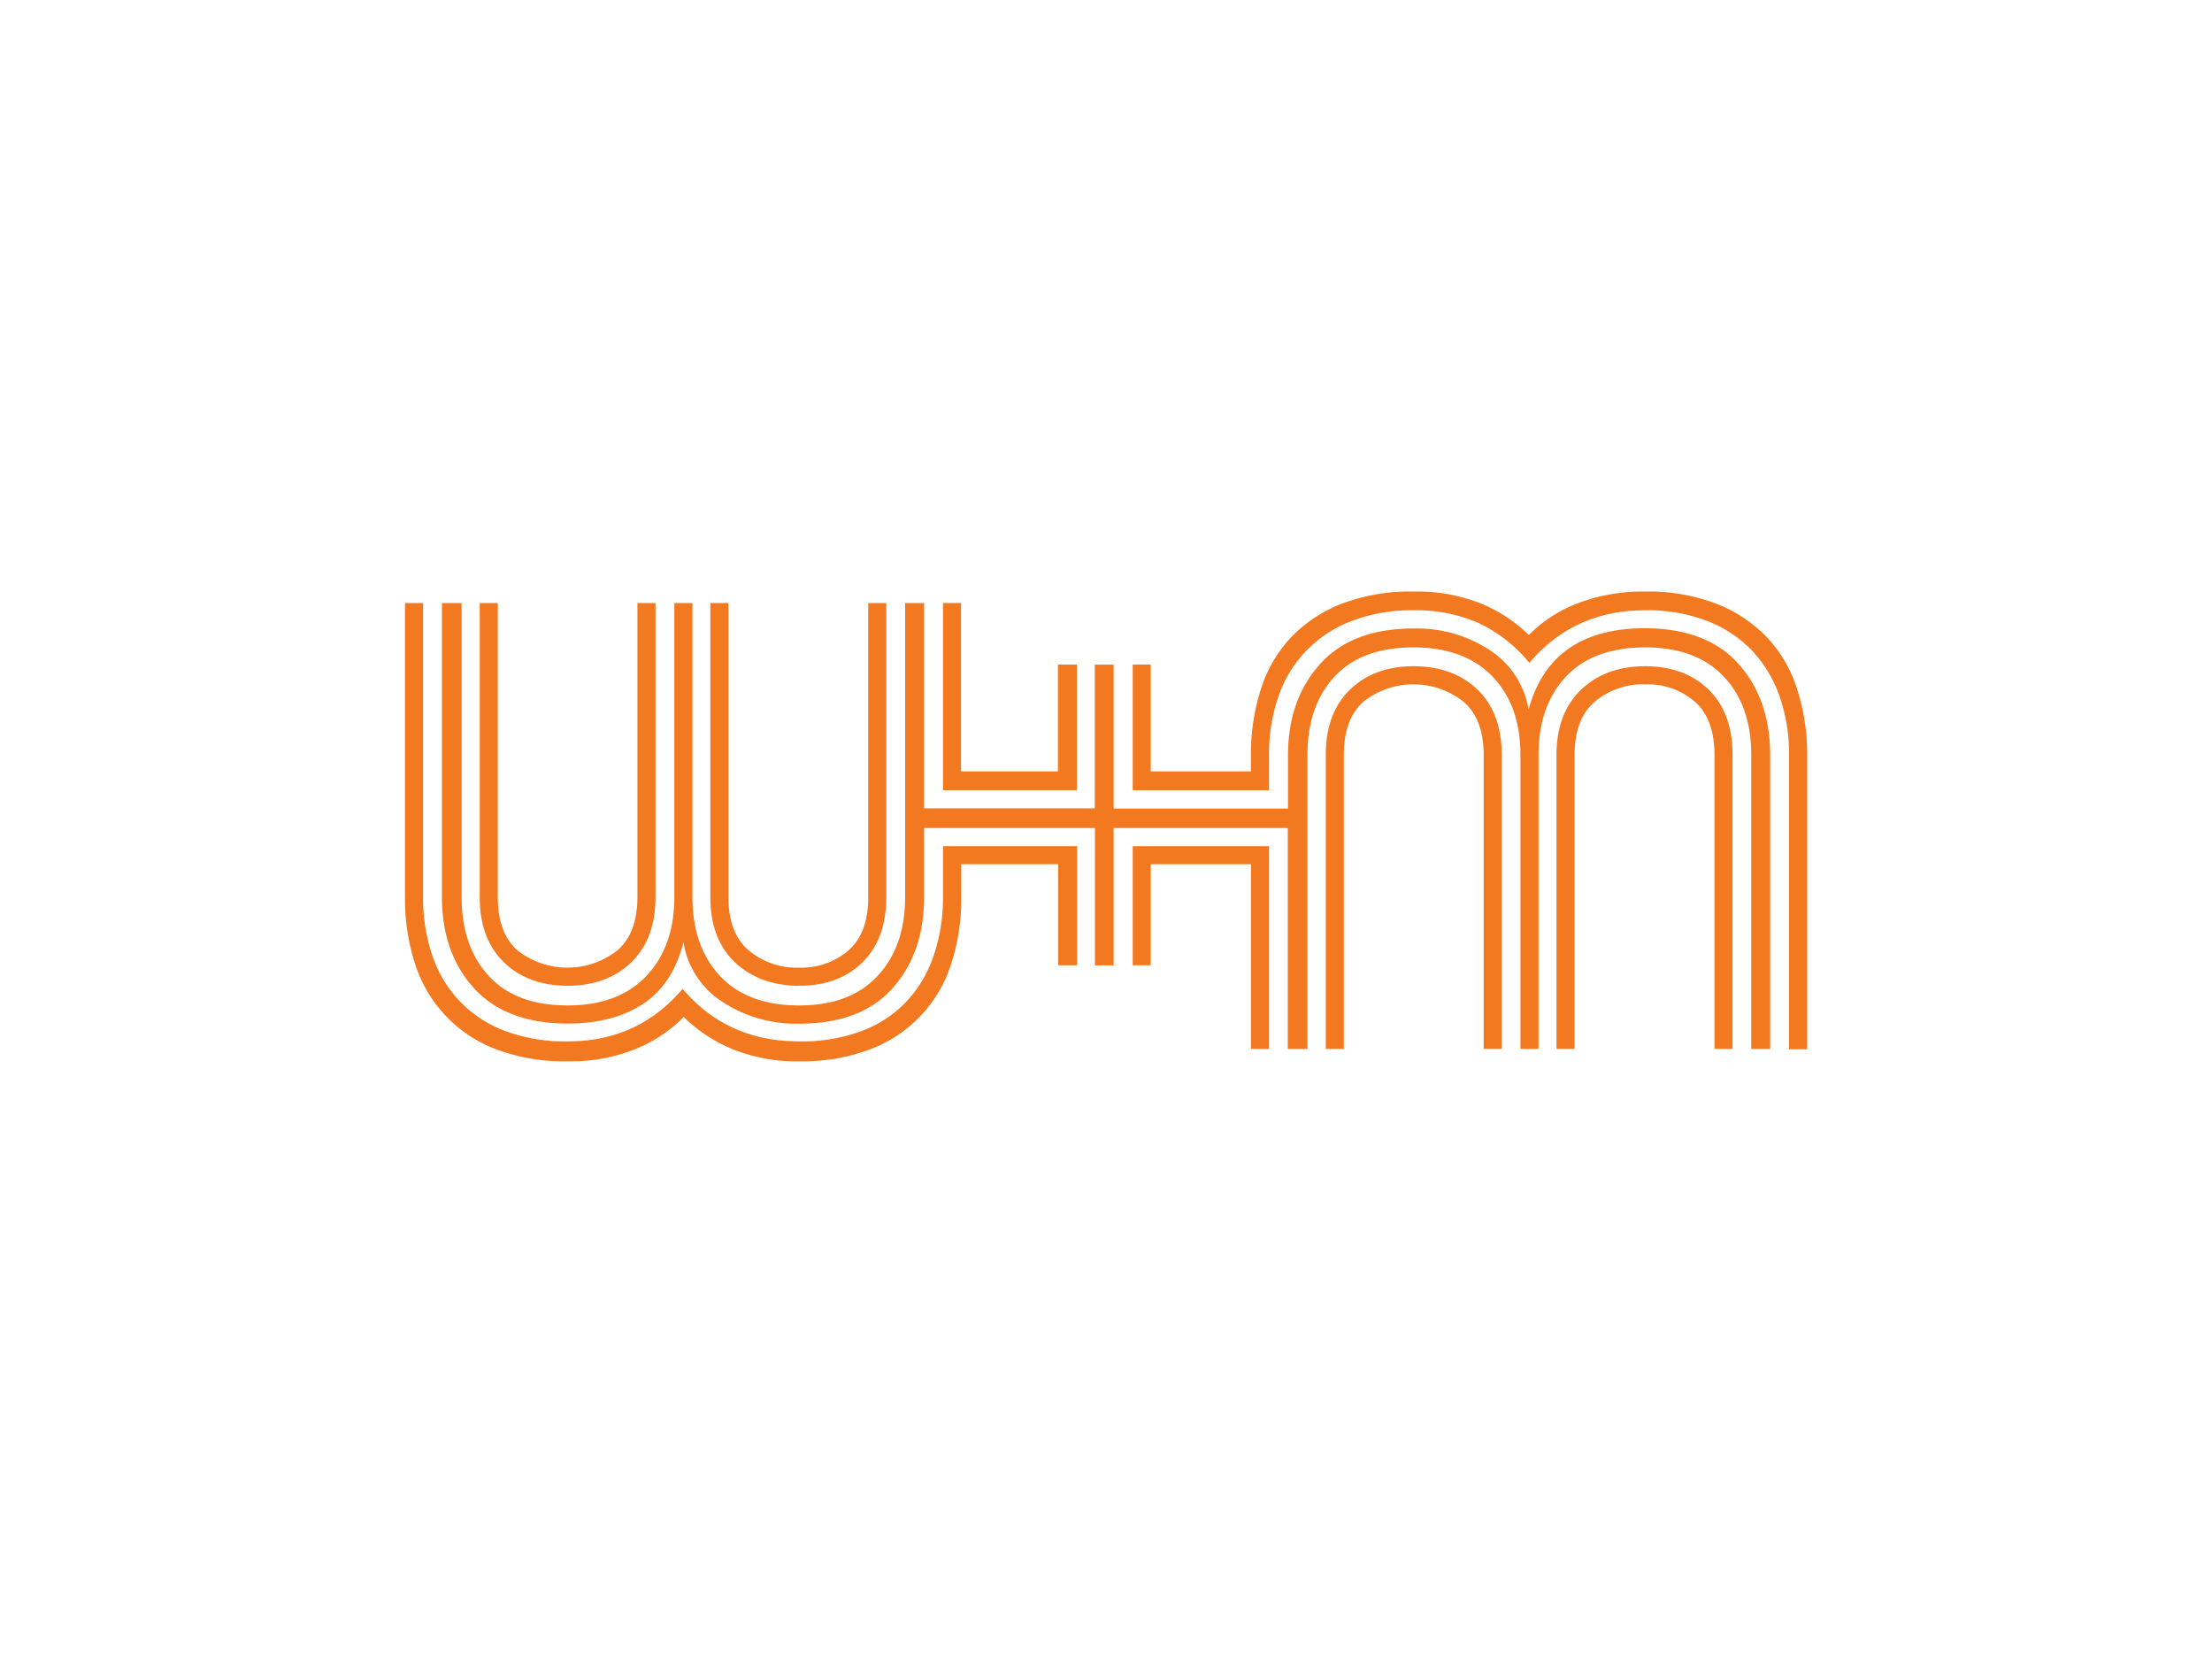 <svg id="Layer_1" data-name="Layer 1" xmlns="http://www.w3.org/2000/svg" viewBox="0 0 435 325"><defs><style>.cls-1{fill:#f37920;}</style></defs><title>wmlogo</title><path class="cls-1" d="M157.17,193.83q7.76,0,12.44-4.61t4.68-12.84V118.57h-3.55v57.81q0,7.11-3.88,10.5a14.17,14.17,0,0,1-9.69,3.39,14.73,14.73,0,0,1-9.93-3.39q-4-3.39-4-10.5V118.57h-3.55v57.81q0,8.24,4.84,12.84C147.81,192.29,152,193.83,157.17,193.83Z"/><path class="cls-1" d="M111.62,193.83q7.75,0,12.52-4.61t4.77-12.84V118.57h-3.56v57.81q0,7.11-3.95,10.5a15.9,15.9,0,0,1-19.63,0q-3.87-3.39-3.88-10.5V118.57H94.34v57.81q0,8.24,4.77,12.84C102.28,192.29,106.46,193.83,111.62,193.83Z"/><path class="cls-1" d="M278,131q-7.75,0-12.52,4.61t-4.76,12.84v57.8h3.55v-57.8q0-7.11,3.88-10.5a15.89,15.89,0,0,1,19.62,0q4,3.39,4,10.5v57.8h3.55v-57.8q0-8.25-4.76-12.84T278,131Z"/><path class="cls-1" d="M323.54,131q-7.76,0-12.6,4.61t-4.85,12.84v57.8h3.56v-57.8q0-7.11,4-10.5a14.74,14.74,0,0,1,9.94-3.39,14.21,14.21,0,0,1,9.69,3.39q3.87,3.39,3.88,10.5v57.8h3.55v-57.8q0-8.25-4.69-12.84T323.54,131Z"/><polygon class="cls-1" points="222.75 166.38 222.75 189.8 226.3 189.8 226.3 169.93 246.01 169.93 246.01 206.26 249.56 206.26 249.56 169.93 249.56 166.38 246.01 166.38 222.75 166.38"/><polygon class="cls-1" points="208.05 151.68 188.99 151.68 188.99 118.57 185.44 118.57 185.44 151.68 185.44 155.39 188.99 155.39 211.77 155.39 211.77 130.68 208.05 130.68 208.05 151.68"/><path class="cls-1" d="M185.44,166.38v10a35.46,35.46,0,0,1-1.78,11.39,24.92,24.92,0,0,1-5.25,9,23.26,23.26,0,0,1-8.8,5.9,33.8,33.8,0,0,1-12.44,2.1q-14.21,0-22.93-10.34-8.73,10.34-22.62,10.34a33.78,33.78,0,0,1-12.43-2.1,23.89,23.89,0,0,1-8.88-5.9,24.41,24.41,0,0,1-5.34-9,35.46,35.46,0,0,1-1.77-11.39V118.57H79.64v57.81a41.48,41.48,0,0,0,1.94,13,26.49,26.49,0,0,0,15.83,16.88,37.63,37.63,0,0,0,14.21,2.42A34,34,0,0,0,125,206.26a27.84,27.84,0,0,0,9.45-6.3,29.77,29.77,0,0,0,9.53,6.3,33.32,33.32,0,0,0,13.24,2.42,37.22,37.22,0,0,0,14.06-2.42,26.45,26.45,0,0,0,15.82-16.88,41.19,41.19,0,0,0,1.94-13v-6.45h19.06V189.8h3.72V166.38H185.44Z"/><path class="cls-1" d="M353.42,135.53a26.5,26.5,0,0,0-5.9-10.17,27.69,27.69,0,0,0-9.93-6.62,37.2,37.2,0,0,0-14-2.42,35.75,35.75,0,0,0-13.41,2.34,26.9,26.9,0,0,0-9.53,6.21,29.09,29.09,0,0,0-9.45-6.21A33.82,33.82,0,0,0,278,116.32a37.63,37.63,0,0,0-14.21,2.42,27.65,27.65,0,0,0-9.94,6.62,26.63,26.63,0,0,0-5.9,10.17A41.8,41.8,0,0,0,246,148.46v3.22H226.3v-21h-3.55v24.71h26.81v-6.93a34.48,34.48,0,0,1,1.78-11.31,24.13,24.13,0,0,1,14.21-14.94A32.76,32.76,0,0,1,278,120a30.49,30.49,0,0,1,12.76,2.5,28.84,28.84,0,0,1,10,7.84Q309.49,120,323.54,120A32.74,32.74,0,0,1,336,122.21a24,24,0,0,1,8.81,6,25.46,25.46,0,0,1,5.25,9,34.75,34.75,0,0,1,1.77,11.31v57.8h3.56v-57.8A41.8,41.8,0,0,0,353.42,135.53Z"/><path class="cls-1" d="M341.87,130.53q-6.21-6.94-18.33-7-18.59,0-22.94,16A17.22,17.22,0,0,0,293,127.86a26.11,26.11,0,0,0-15-4.28q-12.12,0-18.41,7t-6.3,17.93v10.48H219V130.68h-3.71v28.26H181.73V118.57H178v57.81q0,9.69-5.41,15.51t-15.43,5.81q-10.17,0-15.58-5.81t-5.41-15.51V118.57h-3.56v57.81q0,9.69-5.49,15.51t-15.51,5.81q-10.17,0-15.5-5.81t-5.33-15.51V118.57H86.91v57.81q0,11,6.3,17.93t18.41,6.95q9,0,14.86-3.88t7.92-12.12A17.11,17.11,0,0,0,142.07,197a26.42,26.42,0,0,0,15.1,4.29q12.12,0,18.33-6.95t6.23-17.93V162.82h33.59v27H219v-27h34.25v43.44h3.87v-57.8q0-9.69,5.33-15.43T278,127.3q10,0,15.51,5.73T299,148.46v57.8h3.56v-57.8q0-9.69,5.41-15.43t15.59-5.73q10,0,15.42,5.73t5.41,15.43v57.8h3.72v-57.8Q348.09,137.48,341.87,130.53Z"/></svg>